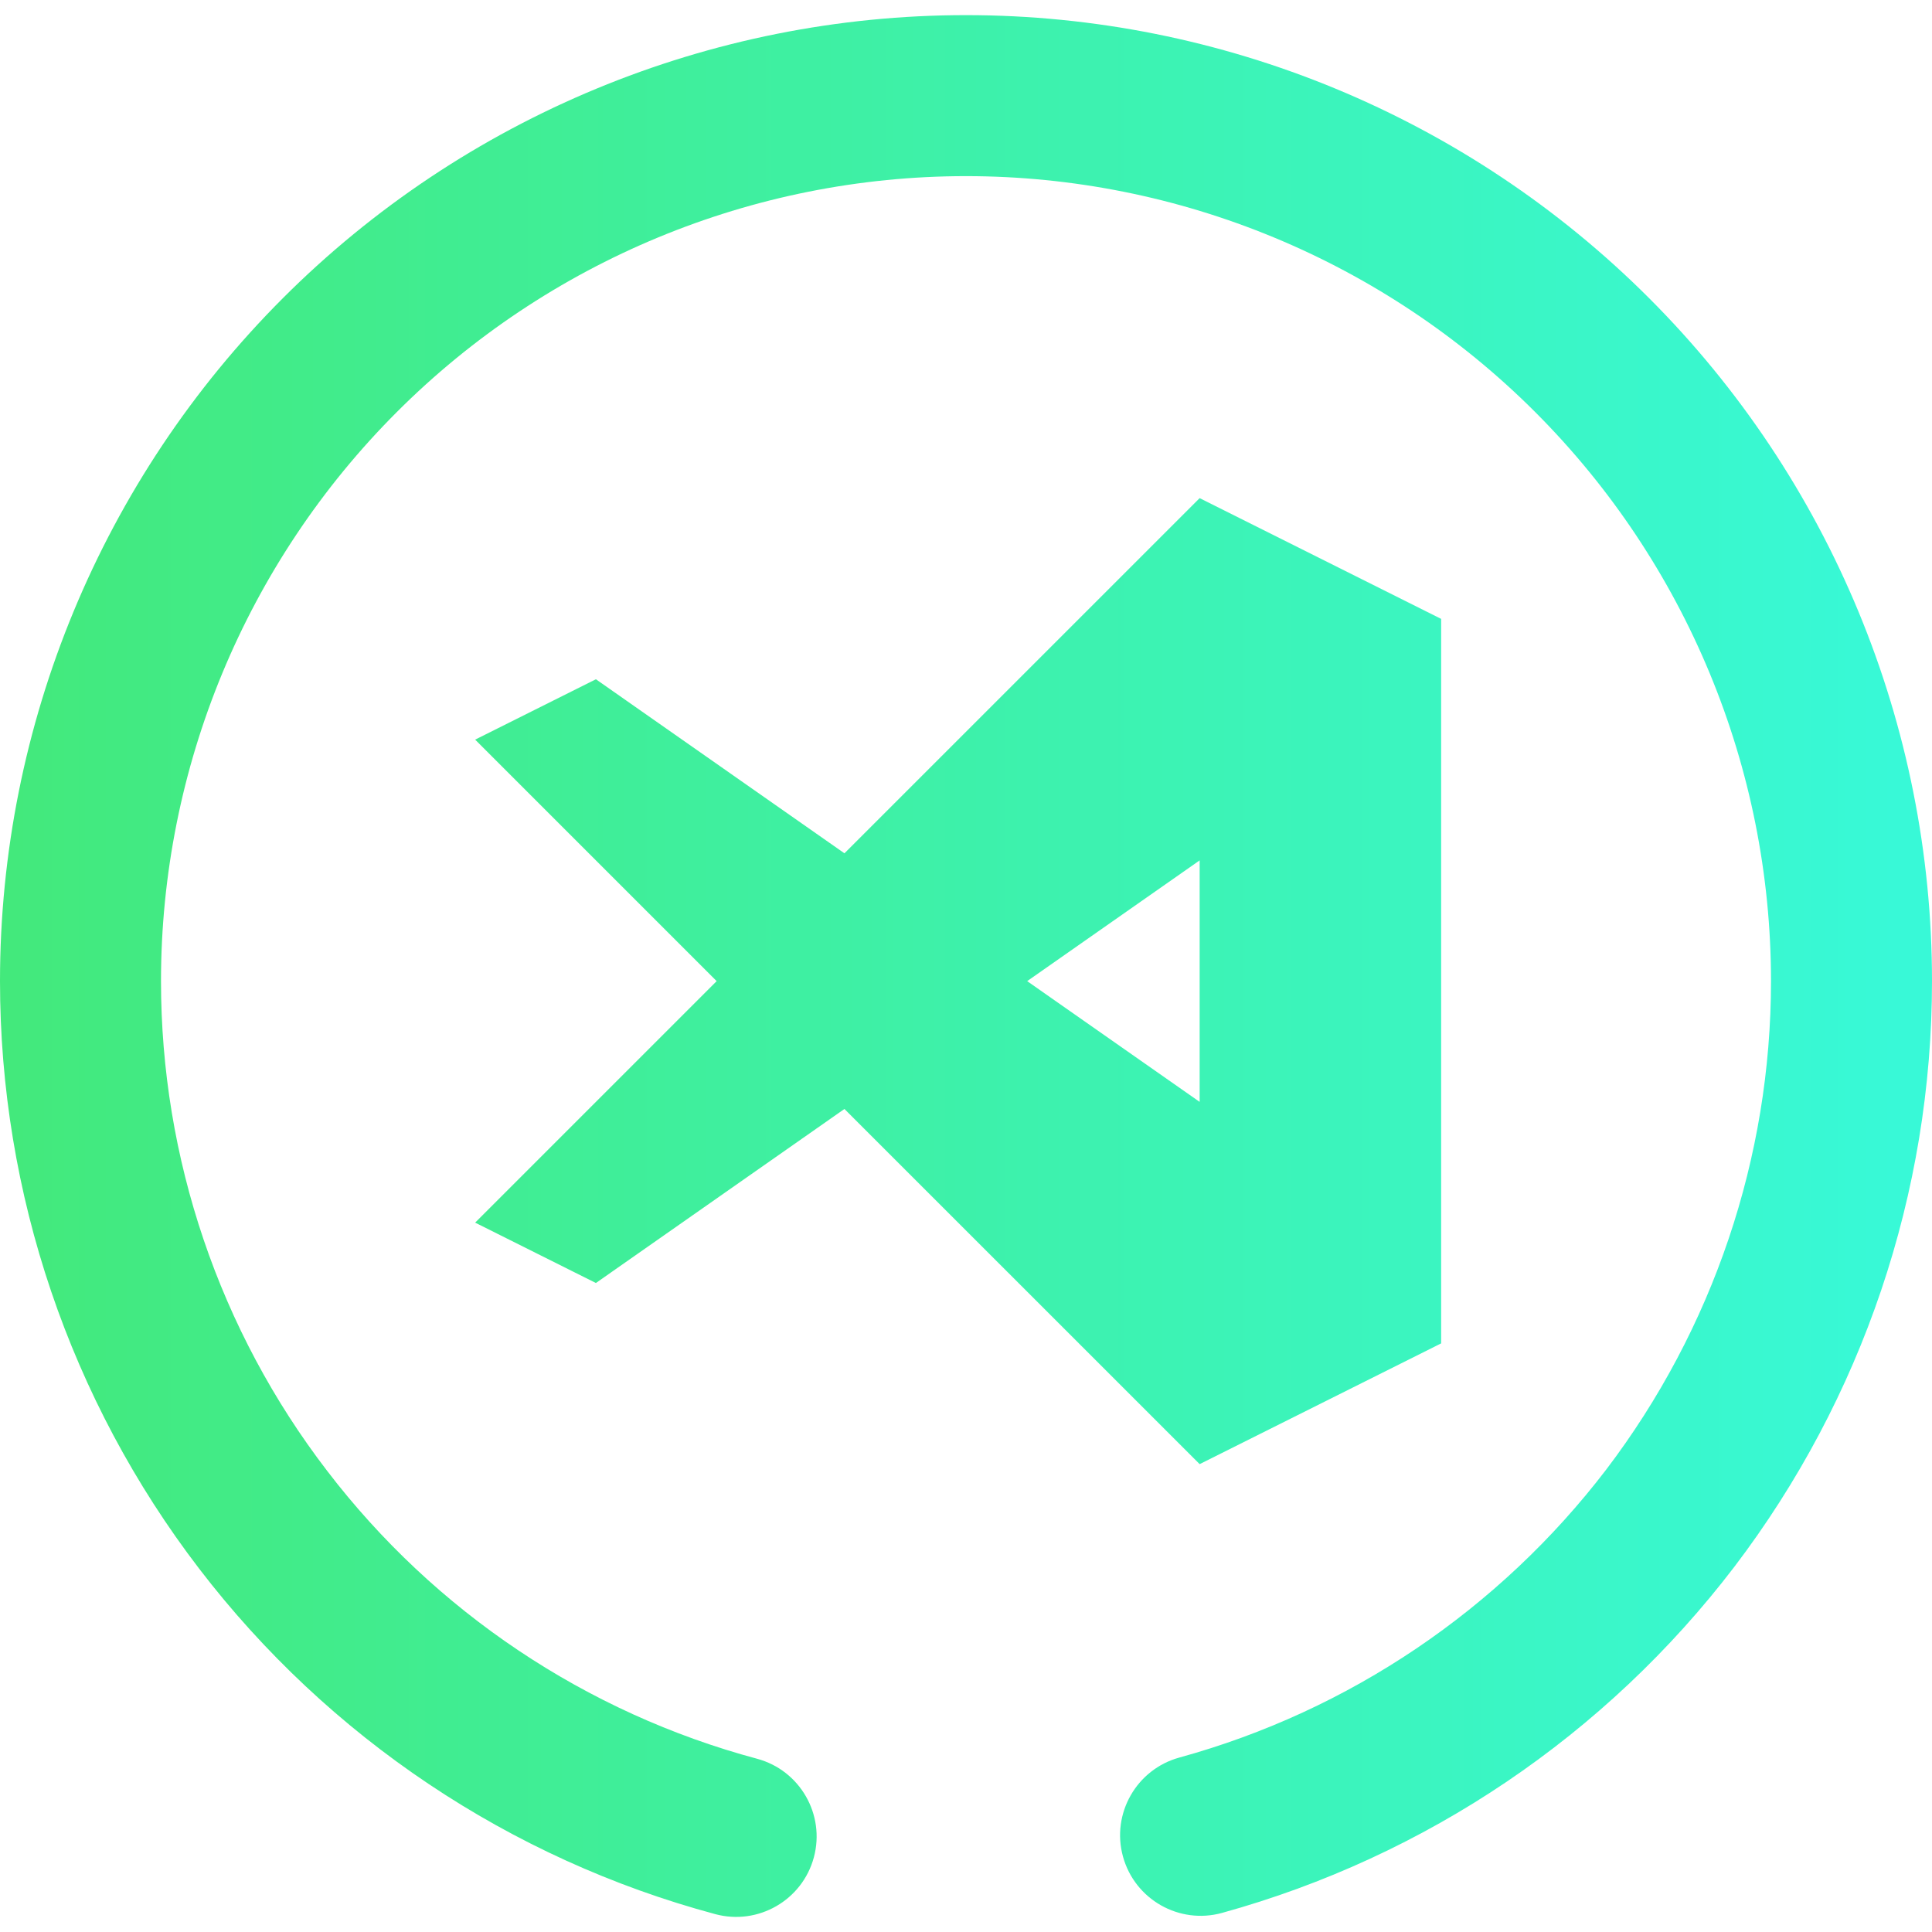 <?xml version="1.0" encoding="UTF-8" standalone="no"?>
<!-- Generator: Gravit.io -->

<svg
   xmlns:dc="http://purl.org/dc/elements/1.1/"
   xmlns:cc="http://creativecommons.org/ns#"
   xmlns:rdf="http://www.w3.org/1999/02/22-rdf-syntax-ns#"
   xmlns:svg="http://www.w3.org/2000/svg"
   xmlns="http://www.w3.org/2000/svg"
   xmlns:sodipodi="http://sodipodi.sourceforge.net/DTD/sodipodi-0.dtd"
   xmlns:inkscape="http://www.inkscape.org/namespaces/inkscape"
   style="isolation:isolate"
   viewBox="0 0 36 36"
   width="48"
   height="48"
   version="1.1"
   id="svg9"
   sodipodi:docname="visual-studio-code-insiders.svg"
   inkscape:version="0.92.4 (5da689c313, 2019-01-14)">
  <defs
     id="defs13" />
  <sodipodi:namedview
     pagecolor="#ffffff"
     bordercolor="#666666"
     borderopacity="1"
     objecttolerance="10"
     gridtolerance="10"
     guidetolerance="10"
     inkscape:pageopacity="0"
     inkscape:pageshadow="2"
     inkscape:window-width="640"
     inkscape:window-height="480"
     id="namedview11"
     showgrid="false"
     inkscape:zoom="29.365243"
     inkscape:cx="25.325443"
     inkscape:cy="32"
     inkscape:current-layer="svg9"
     units="px" />
  <linearGradient
     id="_lgradient_0"
     x1="0"
     y1="0.5"
     x2="1"
     y2="0.5"
     gradientTransform="scale(48,47.249)"
     gradientUnits="userSpaceOnUse">
    <stop
       offset="0%"
       stop-opacity="1"
       style="stop-color:rgb(67,233,123)"
       id="stop2" />
    <stop
       offset="97.826%"
       stop-opacity="1"
       style="stop-color:rgb(56,249,215)"
       id="stop4" />
  </linearGradient>
  <g
     id="g826"
     transform="matrix(0.75,0,0,0.75,0,0.282)">
    <path
       id="path7"
       d="m 29.805,21 v 6 L 25.52,24 Z m 0,-9 -8.825,8.824 -6.175,-4.324 -3,1.5 6,6 -6,6 3,1.5 6.175,-4.324 8.825,8.824 6,-3 V 15 Z M 18.81,43.32 v 0 c 1.065,0.287 1.697,1.385 1.41,2.45 v 0 c -0.287,1.065 -1.385,1.697 -2.45,1.41 v 0 C 12.67,45.81 8.16,42.79 4.95,38.6 1.74,34.41 0,29.28 0,24 0,17.64 2.53,11.53 7.03,7.03 11.53,2.53 17.64,0 24,0 30.36,0 36.47,2.53 40.97,7.03 45.47,11.53 48,17.64 48,24 c 0,5.26 -1.73,10.37 -4.91,14.55 -3.19,4.18 -7.66,7.2 -12.73,8.6 v 0 c -1.065,0.293 -2.167,-0.335 -2.46,-1.4 v 0 c -0.293,-1.065 0.335,-2.167 1.4,-2.46 v 0 C 33.52,42.13 37.25,39.61 39.91,36.13 42.56,32.64 44,28.38 44,24 44,18.7 41.89,13.61 38.14,9.86 34.39,6.11 29.3,4 24,4 18.7,4 13.61,6.11 9.86,9.86 6.11,13.61 4,18.7 4,24 c 0,4.4 1.45,8.68 4.13,12.17 2.67,3.49 6.43,6.01 10.68,7.15 z"
       style="fill:url(#_lgradient_0);fill-rule:evenodd"
       inkscape:connector-curvature="0" />
  </g>
</svg>
